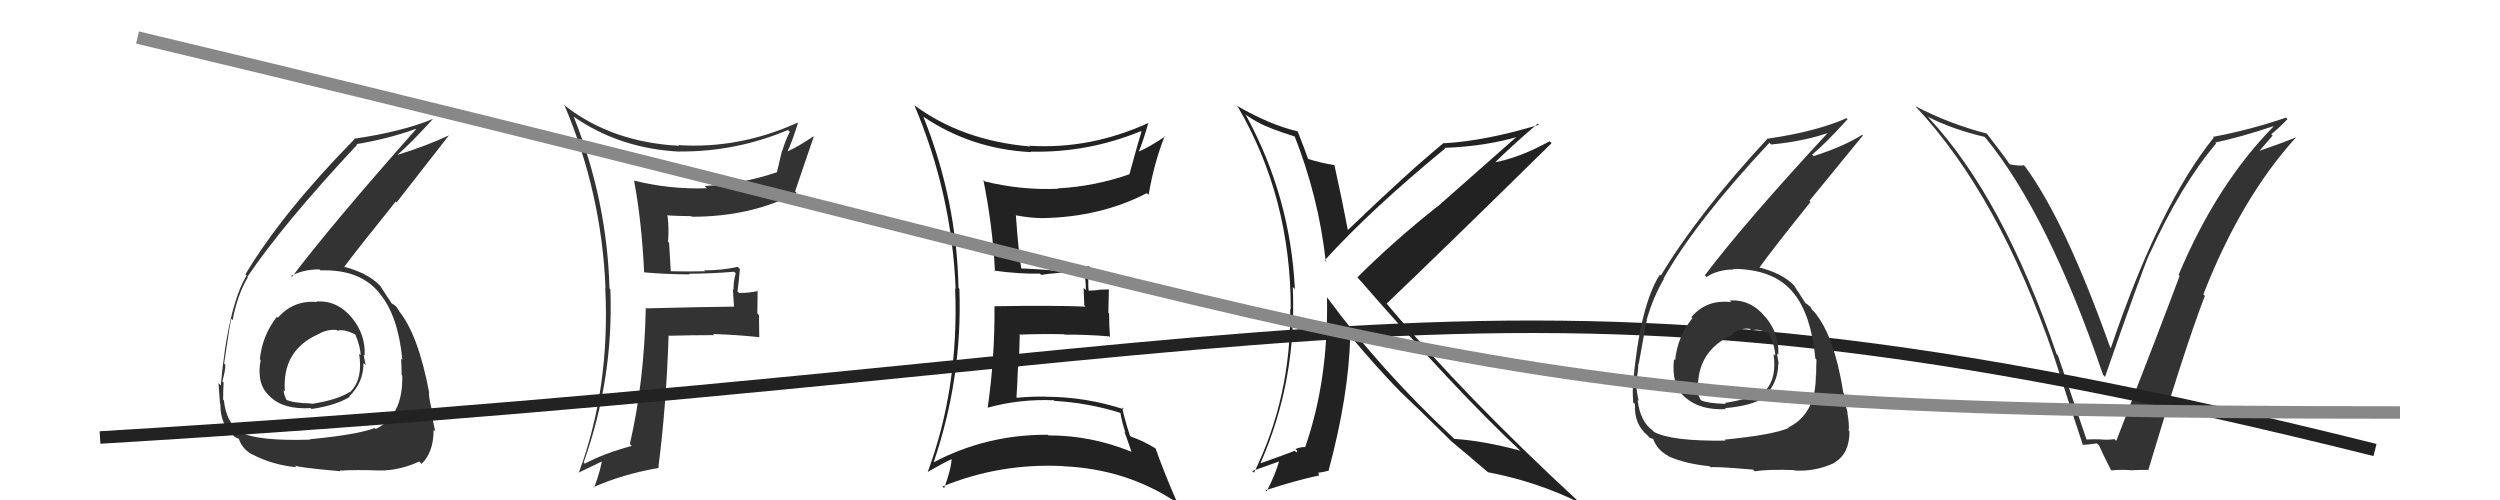 <svg xmlns="http://www.w3.org/2000/svg" width="200" height="40" viewBox="0,0,200,40"><path fill="#222" d="M103.50 10.77L103.67 10.94L103.53 10.80Q105.49 15.74 106.06 20.92L106.13 20.98L105.97 20.83Q109.71 16.72 115.61 11.88L115.57 11.84L115.56 11.83Q118.92 11.70 121.55 10.90L121.47 10.82L115.00 16.53L114.99 16.52Q111.45 19.33 108.59 22.19L108.58 22.18L108.67 22.27Q116.57 31.34 121.63 36.06L121.72 36.16L121.61 36.05Q118.66 35.26 116.34 35.11L116.33 35.11L116.18 34.95Q110.49 29.65 106.19 23.82L106.26 23.89L106.16 23.79Q106.28 30.42 104.42 35.75L104.48 35.82L104.44 35.77Q104.13 35.73 103.63 35.92L103.79 36.08L103.71 36.19L103.58 36.06Q103.43 36.14 100.88 37.05L100.95 37.12L100.85 37.03Q103.76 30.41 103.42 22.95L103.44 22.98L103.59 23.13Q103.24 15.77 99.70 9.26L99.57 9.13L100.29 9.59L100.57 9.75L100.63 9.77L100.62 9.77Q101.46 10.26 103.67 10.95ZM103.86 10.56L103.93 10.64L103.81 10.51Q101.55 9.97 98.93 8.45L98.84 8.37L99.03 8.55Q103.26 15.78 103.26 24.73L103.28 24.75L103.22 24.70Q103.29 31.77 100.32 37.82L100.18 37.68L102.31 36.92L102.32 36.93Q102.01 38.02 101.32 39.32L101.20 39.20L101.23 39.23Q103.52 38.47 105.46 38.05L105.51 38.10L105.49 37.86L105.45 37.82Q105.74 37.80 106.31 37.65L106.24 37.57L106.29 37.63Q107.90 31.66 108.02 26.87L108.04 26.89L108.03 26.88Q110.21 29.48 112.04 31.35L112.09 31.39L112.05 31.36Q113.17 32.40 116.18 35.37L116.23 35.42L116.22 35.41L116.16 35.35Q117.19 36.19 119.05 37.79L119.03 37.77L119.04 37.78Q122.95 38.52 126.41 40.24L126.37 40.19L126.41 40.24Q117.21 31.76 110.97 24.33L110.88 24.24L110.93 24.29Q115.37 20.06 124.13 11.45L124.16 11.48L123.97 11.30Q121.59 12.61 119.57 12.99L119.55 12.96L119.59 13.01Q120.69 11.90 123.01 9.89L123.10 9.97L123.11 9.98Q118.88 11.27 115.53 11.46L115.65 11.58L115.50 11.43Q112.67 13.75 107.80 18.43L107.80 18.43L107.84 18.46Q107.32 15.74 106.75 13.19L106.76 13.20L106.77 13.21Q105.55 13.02 104.56 12.68L104.74 12.86L104.67 12.78Q104.39 11.97 103.82 10.52Z"/><path fill="#222" d="M73.76 9.23L73.82 9.28L73.86 9.33Q77.73 11.94 82.49 12.17L82.49 12.17L82.45 12.13Q87.01 12.24 91.28 10.49L91.33 10.54L91.32 10.53Q91.12 11.13 90.36 13.91L90.34 13.90L90.38 13.93Q87.59 14.91 84.63 15.07L84.59 15.03L84.66 15.10Q81.67 15.23 78.78 14.51L78.77 14.50L78.67 14.40Q79.41 18.07 79.60 21.73L79.65 21.78L79.53 21.65Q81.59 21.93 83.19 21.89L83.10 21.80L83.29 21.99Q84.34 21.82 86.74 21.71L86.79 21.76L86.73 21.70Q86.87 22.52 86.87 23.21L86.69 23.03L86.74 24.42L86.85 24.53Q84.35 24.42 79.55 24.50L79.54 24.48L79.56 24.51Q79.59 28.64 79.01 32.64L79.11 32.73L78.99 32.62Q81.55 31.91 84.30 32.02L84.45 32.18L84.34 32.07Q87.13 32.23 89.72 33.06L89.68 33.03L89.62 32.97Q89.77 33.84 90.03 34.60L89.95 34.52L90.53 36.16L90.51 36.14Q87.30 34.83 83.87 34.83L83.75 34.71L83.82 34.78Q78.92 34.75 74.66 37.00L74.72 37.06L74.68 37.02Q77.01 30.22 76.75 23.10L76.68 23.04L76.68 23.03Q76.54 16.00 73.87 9.34ZM74.19 37.75L74.22 37.78L74.20 37.76Q75.45 37.04 76.22 36.69L76.25 36.73L76.14 36.62Q76.10 37.53 75.53 39.05L75.51 39.03L75.40 38.92Q80.01 37.03 85.08 37.29L85.13 37.35L85.08 37.30Q90.18 37.53 94.18 40.23L94.25 40.29L94.19 40.24Q93.13 37.81 92.44 35.86L92.43 35.85L92.47 35.89Q91.47 35.27 90.48 34.93L90.30 34.75L90.39 34.84Q89.92 33.38 89.77 32.58L89.84 32.66L89.94 32.75Q86.83 31.74 83.67 31.74L83.65 31.72L83.66 31.73Q82.50 31.71 81.36 31.82L81.32 31.79L81.32 31.78Q81.40 30.50 81.44 29.28L81.50 29.34L81.58 26.83L81.52 26.77Q83.35 26.70 85.14 26.74L85.20 26.80L85.18 26.77Q86.95 26.76 88.74 26.91L88.78 26.95L88.80 26.97Q88.73 26.03 88.73 25.08L88.67 25.01L88.71 23.15L87.86 23.18L87.89 23.20Q87.45 23.25 86.99 23.25L87.08 23.34L87.10 23.36Q87.00 22.58 87.15 21.28L87.27 21.40L87.16 21.29Q85.58 21.54 84.40 21.58L84.39 21.57L84.49 21.67Q83.41 21.54 81.59 21.47L81.67 21.55L81.72 21.60Q81.46 20.01 81.27 17.20L81.46 17.39L81.31 17.23Q82.44 17.45 83.43 17.45L83.44 17.46L83.43 17.45Q88.06 17.36 91.75 15.45L91.83 15.53L91.89 15.59Q92.31 13.08 93.18 10.87L93.30 10.99L93.22 10.91Q91.93 11.78 91.09 12.13L90.98 12.02L91.10 12.14Q91.42 11.39 91.87 9.83L91.91 9.86L91.88 9.83Q87.23 11.96 82.36 11.66L82.23 11.53L82.42 11.72Q76.96 11.25 73.12 8.40L73.28 8.56L73.15 8.42Q76.15 15.50 76.45 23.11L76.39 23.05L76.41 23.07Q76.73 31.00 74.21 37.78Z"/><path fill="#333" d="M166.93 35.19L166.93 35.18L164.63 28.43L164.53 28.33Q160.25 15.83 154.31 9.43L154.20 9.32L154.21 9.33Q156.17 10.34 158.76 10.95L158.90 11.09L158.84 11.02Q163.90 17.23 168.24 29.98L168.21 29.95L168.40 30.15Q171.28 21.87 171.97 20.27L171.97 20.28L171.98 20.29Q174.48 14.79 177.29 11.48L177.16 11.34L177.22 11.40Q179.23 10.98 181.86 10.10L181.96 10.21L181.88 10.12Q177.33 14.75 174.29 21.98L174.26 21.95L174.37 22.07Q173.00 25.76 169.30 35.27L169.32 35.29L169.16 35.13Q168.66 35.20 168.09 35.16L168.14 35.22L168.08 35.15Q167.48 35.13 166.91 35.16ZM172.02 37.69L171.90 37.56L171.88 37.55Q174.83 27.70 176.39 23.67L176.32 23.60L176.27 23.55Q179.27 15.85 183.69 10.98L183.75 11.04L183.69 10.98Q182.70 11.40 180.61 12.12L180.66 12.18L181.81 10.85L181.70 10.74Q182.39 10.18 183.00 9.53L182.87 9.40L182.88 9.41Q180.05 10.38 177.04 10.95L177.07 10.99L177.10 11.01Q172.75 16.38 168.87 27.83L168.89 27.86L168.81 27.78Q165.23 17.72 162.03 13.35L162.03 13.35L161.90 13.21Q161.69 13.31 160.81 13.15L160.82 13.16L160.72 13.07Q160.50 12.69 158.90 10.63L158.86 10.59L158.95 10.69Q155.92 9.90 153.22 8.49L153.22 8.49L153.25 8.52Q159.91 15.64 164.29 28.43L164.32 28.46L164.29 28.43Q165.45 32.03 166.63 35.60L166.65 35.63L166.61 35.59Q166.91 35.59 167.75 35.47L167.79 35.51L167.93 35.65Q168.18 36.24 168.86 37.57L168.87 37.58L168.92 37.63Q169.75 37.55 170.47 37.62L170.35 37.50L170.47 37.62Q171.16 37.59 171.92 37.59Z"/><path fill="#333" d="M51.63 21.87L51.57 21.81L51.55 21.79Q53.35 21.95 55.18 21.95L55.17 21.94L55.13 21.90Q56.90 21.89 58.73 21.74L58.89 21.90L58.86 21.87Q58.68 22.45 58.68 23.17L58.63 23.12L58.72 24.55L58.70 24.53Q56.37 24.55 51.61 24.67L51.49 24.55L51.66 24.72Q51.54 30.53 50.39 35.52L50.52 35.65L50.54 35.67Q48.27 36.29 46.79 37.09L46.73 37.04L46.69 37.00Q49.10 30.27 48.83 23.15L48.80 23.12L48.76 23.08Q48.56 15.98 45.89 9.32L45.77 9.20L45.92 9.35Q49.61 11.90 54.37 12.13L54.43 12.18L54.37 12.12Q58.88 12.15 63.03 10.40L63.21 10.57L63.18 10.55Q62.81 11.28 62.58 12.08L62.56 12.06L62.16 13.75L62.18 13.77Q59.34 14.73 56.37 14.88L56.49 15.01L56.54 15.06Q53.56 15.16 50.70 14.44L50.65 14.38L50.73 14.46Q51.34 17.77 51.53 21.77ZM63.86 9.89L63.83 9.86L63.79 9.82Q59.15 11.92 54.28 11.61L54.34 11.68L54.32 11.66Q49.03 11.39 45.29 8.53L45.30 8.54L45.14 8.38Q48.14 15.45 48.44 23.06L48.42 23.04L48.42 23.04Q48.82 31.05 46.30 37.83L46.16 37.68L46.29 37.81Q47.00 37.46 48.37 36.81L48.29 36.73L48.18 36.62Q48.10 37.49 47.53 39.01L47.42 38.90L47.48 38.97Q49.83 37.93 52.72 37.43L52.78 37.49L52.67 37.38Q53.30 32.53 53.49 26.82L53.54 26.87L53.53 26.86Q55.31 26.81 57.14 26.81L57.24 26.91L57.05 26.72Q58.90 26.78 60.72 26.97L60.73 26.97L60.74 26.98Q60.72 26.13 60.72 25.21L60.59 25.08L60.61 23.21L60.68 23.27Q59.97 23.44 59.14 23.44L59.14 23.45L59.00 23.31Q59.11 22.54 59.19 21.51L59.10 21.43L59.02 21.35Q57.74 21.63 56.34 21.63L56.37 21.67L56.41 21.70Q55.03 21.73 53.66 21.70L53.66 21.69L53.53 19.43L53.44 19.34Q53.53 18.37 53.41 17.30L53.35 17.23L53.34 17.23Q54.32 17.29 55.31 17.29L55.25 17.24L55.35 17.34Q60.11 17.34 63.73 15.43L63.60 15.30L63.61 15.31Q64.19 13.57 65.10 10.94L65.09 10.93L65.07 10.91Q63.80 11.77 63.00 12.11L62.92 12.04L63.00 12.11Q63.34 11.43 63.83 9.86Z"/><path fill="#333" d="M25.23 24.05L25.23 24.04L25.34 24.16Q23.47 24.00 22.23 25.42L22.33 25.52L22.15 25.34Q20.98 26.84 20.79 28.74L20.78 28.74L20.85 28.80Q20.49 30.72 21.57 31.69L21.68 31.80L21.71 31.83Q22.75 32.76 24.85 32.65L24.77 32.57L24.93 32.72Q26.88 32.43 27.98 31.75L28.14 31.90L27.94 31.71Q29.08 30.60 29.08 29.04L29.19 29.15L29.25 29.20Q29.17 28.75 29.09 28.37L29.18 28.45L29.17 28.44Q29.26 26.78 28.16 25.43L28.08 25.35L28.16 25.43Q26.98 24.01 25.31 24.12ZM24.86 35.21L24.83 35.18L24.83 35.17Q20.58 35.31 19.18 34.55L19.06 34.43L19.11 34.48Q18.10 33.74 17.91 32.02L17.94 32.06L17.85 31.97Q17.85 31.32 17.89 30.60L17.88 30.59L17.79 30.50Q18.03 29.64 18.03 29.18L17.95 29.10L17.93 29.08Q18.35 26.19 18.50 25.50L18.61 25.61L18.61 25.61Q18.99 23.59 19.83 22.18L19.94 22.29L19.79 22.15Q22.63 17.94 28.57 11.58L28.41 11.43L28.51 11.53Q31.06 11.11 33.27 10.31L33.27 10.31L33.29 10.33Q26.56 17.92 23.37 22.14L23.35 22.13L23.29 22.07Q24.26 21.55 25.55 21.55L25.54 21.54L25.64 21.63Q28.84 21.53 30.37 23.47L30.35 23.45L30.38 23.49Q31.85 25.25 32.19 28.79L32.04 28.64L32.09 28.69Q32.13 29.38 32.13 29.99L32.19 30.05L32.18 30.05Q32.26 33.25 30.06 34.32L30.02 34.28L29.98 34.24Q28.67 34.76 24.79 35.14ZM27.24 37.71L27.19 37.65L27.19 37.65Q28.43 37.57 30.41 37.64L30.35 37.58L30.41 37.64Q31.98 37.64 33.54 36.92L33.73 37.11L33.73 37.11Q34.69 36.17 34.69 34.38L34.74 34.43L34.82 34.51Q34.66 33.85 34.49 32.86L34.50 32.88L34.59 32.97Q34.31 31.86 34.31 31.41L34.34 31.44L34.34 31.44Q33.46 26.72 31.86 24.81L31.85 24.80L31.97 24.92Q31.86 24.77 31.71 24.54L31.61 24.45L31.36 24.27L31.41 24.36L31.37 24.32Q31.04 23.84 30.43 22.89L30.45 22.91L30.39 22.84Q29.35 21.77 27.37 21.31L27.42 21.36L27.48 21.42Q28.69 19.81 31.66 16.12L31.73 16.19L35.90 10.85L35.89 10.84Q34.24 11.62 31.84 12.38L31.96 12.50L31.82 12.36Q32.85 11.49 34.64 9.51L34.67 9.54L34.64 9.51Q32.20 10.53 28.32 11.10L28.30 11.09L28.35 11.14Q22.60 17.00 19.63 21.95L19.71 22.02L19.72 22.04Q18.23 24.58 17.66 30.83L17.53 30.70L17.48 30.65Q17.52 31.33 17.60 32.29L17.58 32.27L17.63 32.32Q17.61 33.98 18.72 34.89L18.79 34.96L18.78 34.96Q19.18 35.13 19.14 35.16L19.08 35.10L19.12 35.14Q19.40 35.95 20.20 36.37L20.19 36.36L20.18 36.35Q21.78 37.19 23.72 37.38L23.69 37.35L23.57 37.23Q23.73 37.39 27.24 37.70ZM27.03 26.49L27.03 26.49L27.00 26.46Q27.51 26.29 28.46 26.78L28.51 26.83L28.42 26.74Q28.85 27.78 28.85 28.43L28.89 28.46L28.73 28.30Q29.04 30.29 28.09 31.28L27.96 31.15L28.10 31.29Q27.02 32.00 24.93 32.31L24.85 32.23L24.90 32.28Q23.41 32.24 22.88 31.97L22.97 32.06L22.93 32.03Q22.69 31.51 22.69 31.21L22.63 31.15L22.79 31.31Q22.55 28.02 25.48 26.73L25.36 26.61L25.48 26.73Q26.17 26.32 26.94 26.40Z"/><path d="M8 35 C108 29,118 18,190 36" stroke="#222" fill="none"/><path fill="#333" d="M138.49 24.16L138.44 24.11L138.50 24.17Q136.54 23.93 135.31 25.36L135.33 25.38L135.40 25.45Q134.20 26.91 134.01 28.82L133.97 28.78L133.92 28.73Q133.69 30.79 134.78 31.76L134.90 31.87L134.78 31.76Q135.98 32.84 138.07 32.73L138.07 32.73L138.00 32.65Q140.07 32.48 141.18 31.80L141.12 31.74L141.12 31.74Q142.26 30.64 142.26 29.08L142.31 29.12L142.29 29.10Q142.23 28.66 142.15 28.28L142.22 28.35L142.26 28.39Q142.37 26.75 141.27 25.40L141.18 25.31L141.20 25.33Q140.05 23.93 138.37 24.04ZM138.02 35.23L137.98 35.18L138.05 35.25Q133.72 35.31 132.31 34.55L132.31 34.54L132.21 34.44Q131.20 33.70 131.01 31.99L130.98 31.96L131.10 32.08Q130.88 31.21 130.92 30.49L131.06 30.63L130.92 30.49Q131.07 29.53 131.07 29.07L131.05 29.06L131.10 29.11Q131.60 26.29 131.75 25.61L131.78 25.63L131.73 25.59Q132.27 23.73 133.11 22.32L132.94 22.15L133.08 22.29Q135.61 17.78 141.55 11.42L141.57 11.44L141.69 11.56Q144.40 11.31 146.61 10.51L146.47 10.36L146.47 10.36Q139.58 17.79 136.39 22.02L136.52 22.16L136.52 22.16Q137.42 21.56 138.71 21.56L138.81 21.66L138.66 21.51Q141.99 21.53 143.51 23.48L143.49 23.45L143.48 23.44Q144.89 25.15 145.23 28.69L145.29 28.75L145.32 28.78Q145.29 29.40 145.29 30.00L145.41 30.13L145.27 29.99Q145.28 33.12 143.07 34.19L143.12 34.24L143.11 34.23Q141.85 34.79 137.97 35.17ZM140.26 37.58L140.23 37.55L140.38 37.70Q141.54 37.53 143.52 37.61L143.57 37.66L143.55 37.64Q145.22 37.75 146.78 37.02L146.68 36.92L146.76 37.00Q147.96 36.30 147.96 34.51L147.86 34.41L147.89 34.43Q147.96 34.01 147.79 33.02L147.69 32.93L147.81 33.04Q147.52 31.94 147.52 31.48L147.57 31.53L147.47 31.43Q146.75 26.86 145.15 24.96L144.98 24.79L144.98 24.79Q144.94 24.71 144.78 24.48L144.90 24.60L144.54 24.31L144.47 24.28L144.43 24.24Q144.13 23.79 143.52 22.83L143.58 22.90L143.52 22.83Q142.53 21.81 140.55 21.35L140.58 21.38L140.69 21.49Q141.87 19.85 144.84 16.16L144.75 16.07L149.03 10.84L148.98 10.78Q147.49 11.72 145.09 12.49L145.13 12.53L144.97 12.37Q146.02 11.51 147.81 9.53L147.78 9.50L147.73 9.45Q145.33 10.52 141.44 11.09L141.53 11.17L141.42 11.07Q135.84 17.09 132.87 22.04L132.80 21.98L132.79 21.96Q131.21 24.42 130.64 30.66L130.63 30.65L130.66 30.69Q130.58 31.25 130.66 32.20L130.78 32.32L130.80 32.35Q130.71 33.93 131.81 34.84L131.86 34.89L131.98 35.02Q132.33 35.13 132.29 35.17L132.23 35.11L132.25 35.13Q132.61 36.02 133.41 36.44L133.49 36.52L133.45 36.49Q134.84 37.11 136.79 37.30L136.81 37.33L136.89 37.41Q136.75 37.27 140.25 37.57ZM140.04 26.36L140.02 26.34L140.15 26.47Q140.56 26.20 141.52 26.69L141.50 26.68L141.56 26.74Q142.02 27.81 142.02 28.45L141.84 28.28L141.88 28.31Q142.17 30.27 141.21 31.26L141.15 31.20L141.11 31.16Q140.09 31.93 137.99 32.23L138.08 32.31L138.07 32.31Q136.59 32.27 136.06 32.01L136.07 32.02L136.07 32.02Q135.75 31.44 135.75 31.13L135.91 31.29L135.84 31.22Q135.72 28.05 138.65 26.76L138.48 26.59L138.57 26.68Q139.22 26.22 139.98 26.30Z"/><path d="M11 3 C120 29,114 33,192 33" stroke="#888" fill="none"/></svg>